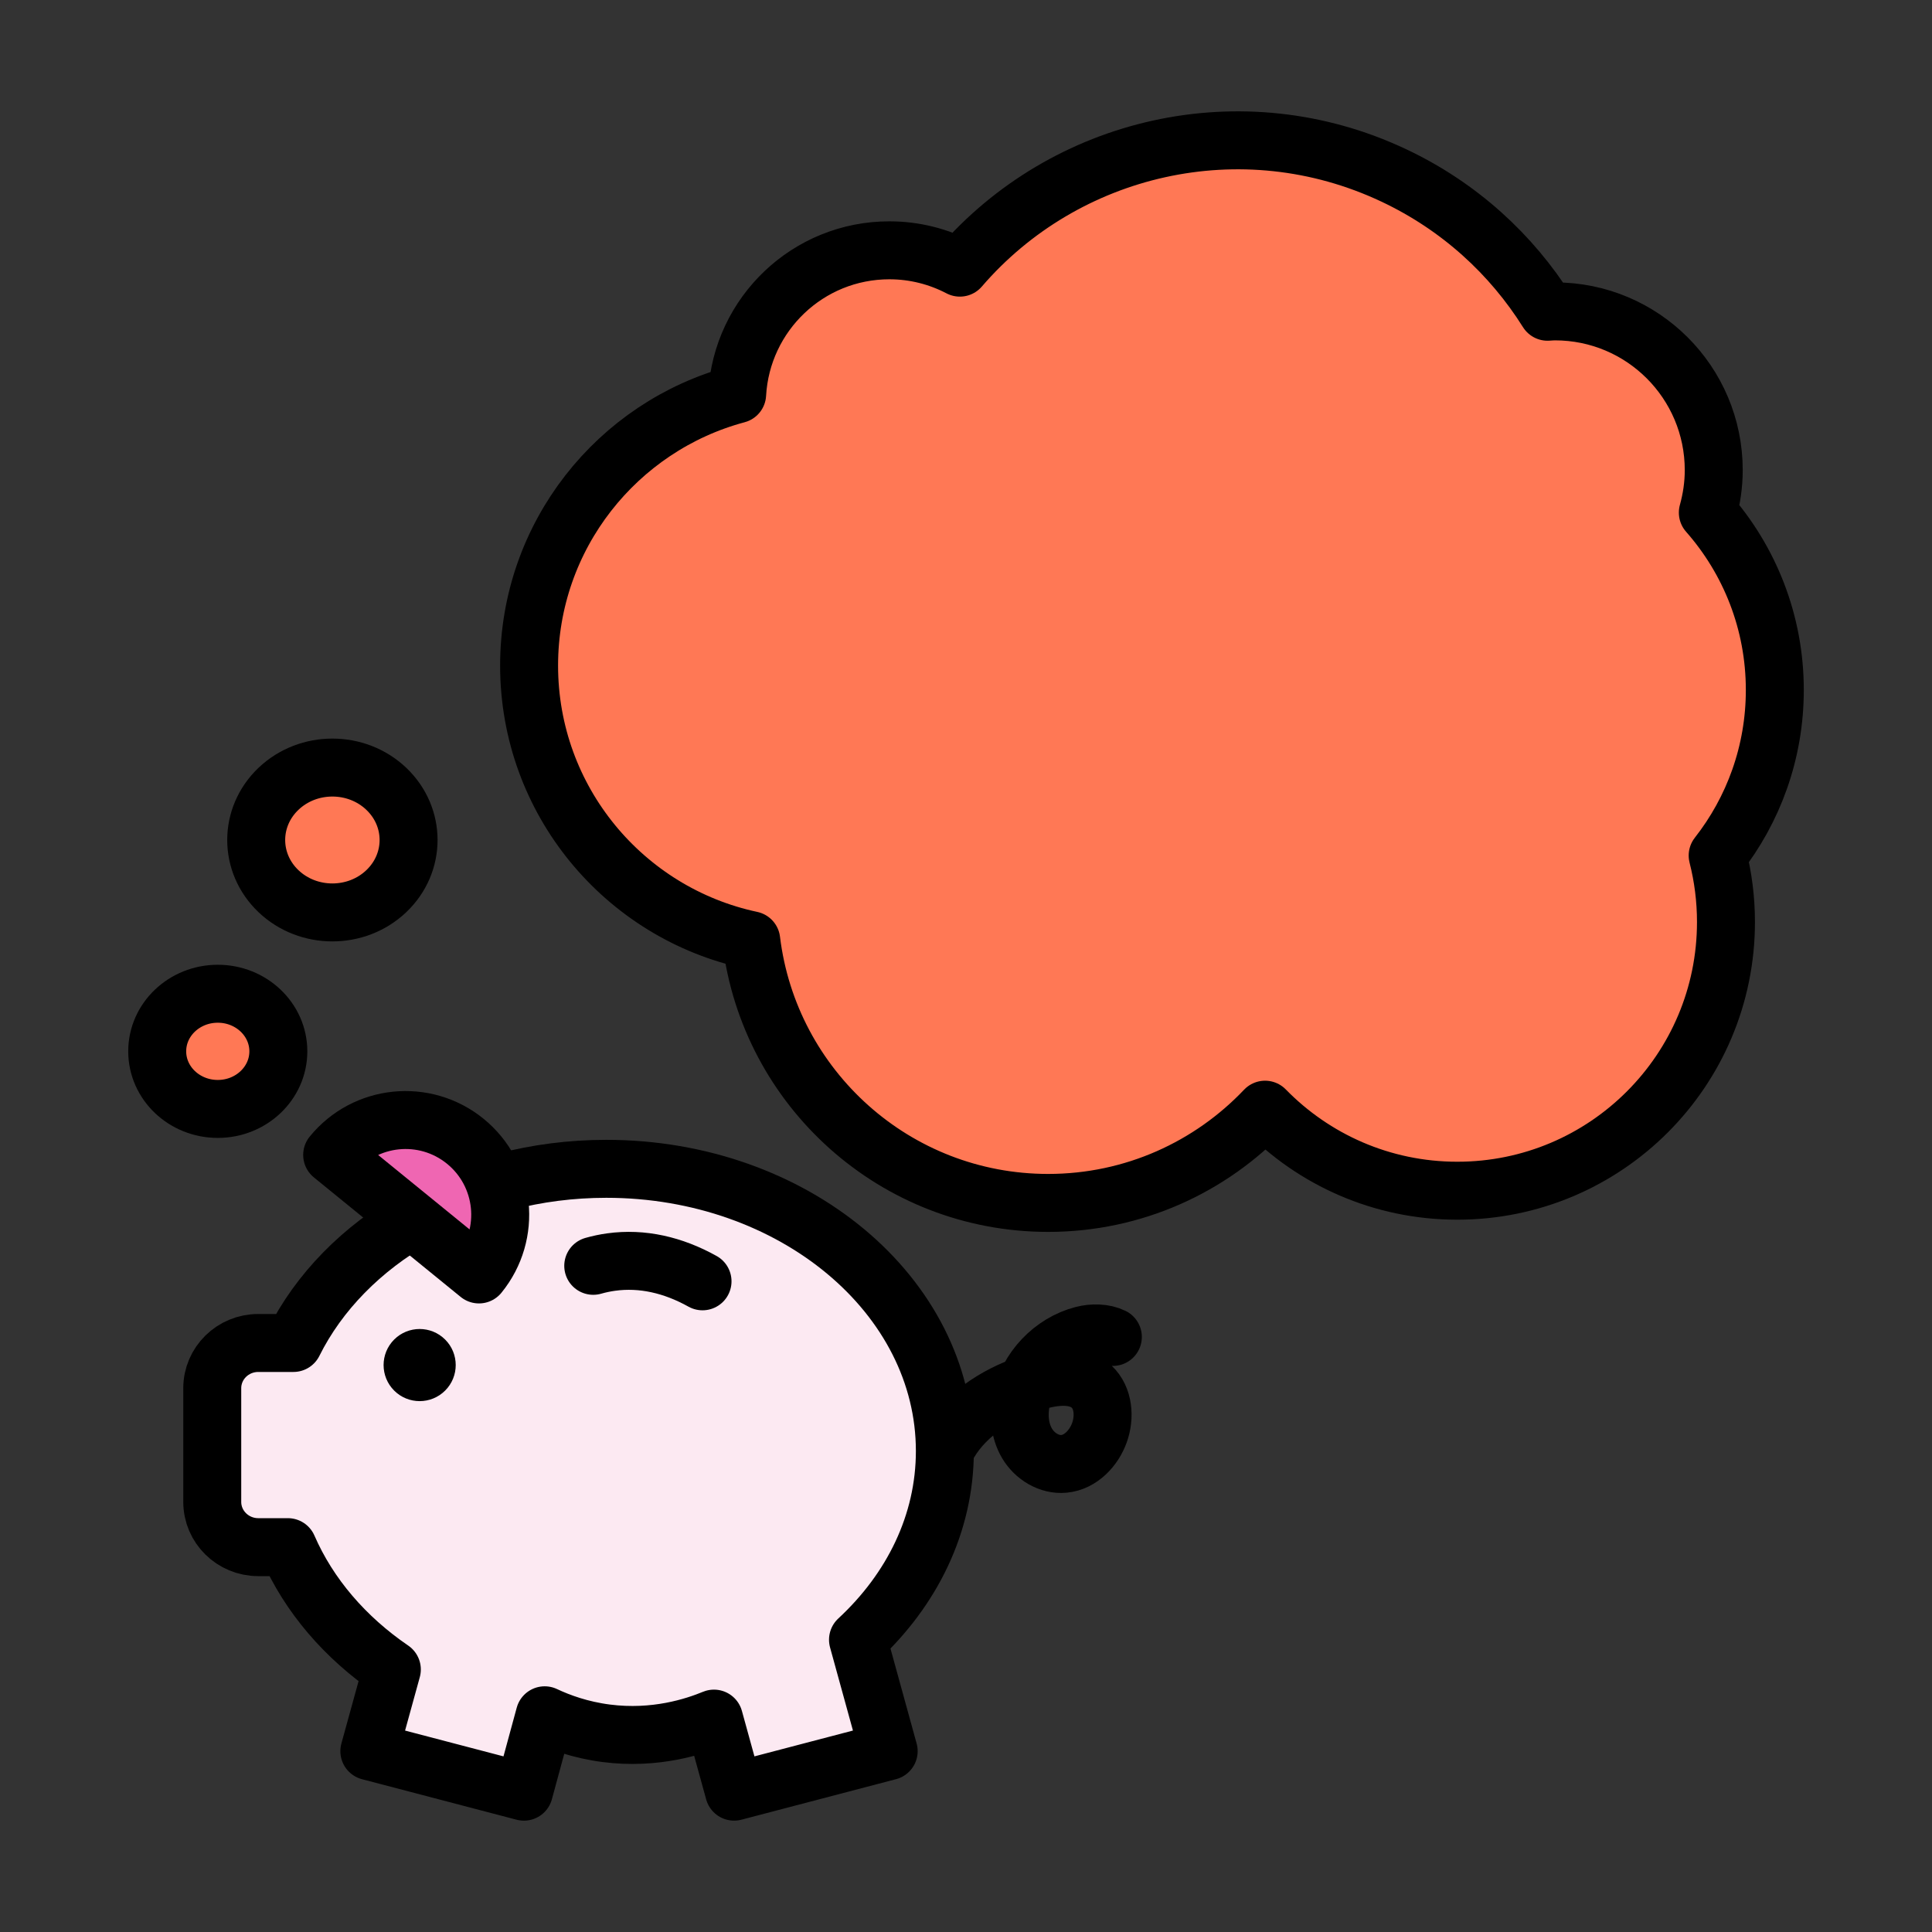 <svg class="ldi-q7jvhx" width="315px"  height="315px" viewBox="0 0 100 100" preserveAspectRatio="xMidYMid" style="background: none;"><rect x="0" y="0" width="100" height="100" fill="#333333" stroke="none"/><!--?xml version="1.0" encoding="utf-8"?--><!--Generator: Adobe Illustrator 21.0.0, SVG Export Plug-In . SVG Version: 6.00 Build 0)--><svg version="1.1" id="圖層_1" xmlns="http://www.w3.org/2000/svg" x="0px" y="0px" viewBox="0 0 100 100" enable-background="new 0 0 100 100" xml:space="preserve" style="transform-origin: 50px 50px 0px;"><g style="transform-origin: 50px 50px 0px;"><g style="transform-origin: 50px 50px 0px; transform: scale(1);"><g style="transform-origin: 50px 50px 0px;"><g><g class="ld ld-breath" style="transform-origin: 50px 50px 0px; animation-duration: 0.8s; animation-delay: -0.8s; animation-direction: normal;"><path fill="#ff7855" stroke="rgb(0, 0, 0)" stroke-width="3" stroke-linecap="round" stroke-linejoin="round" stroke-miterlimit="10" d=" M91.864,35.714c0-3.52-1.31-6.732-3.467-9.182c0.194-0.7,0.306-1.435,0.306-2.197c0-4.539-3.679-8.218-8.218-8.218 c-0.13,0-0.257,0.013-0.385,0.019c-1.86-2.964-4.558-5.452-7.957-7.056c-7.886-3.721-17.036-1.53-22.46,4.773 c-1.092-0.57-2.332-0.897-3.649-0.897c-4.212,0-7.644,3.297-7.879,7.45c-6.202,1.661-10.769,7.317-10.769,14.043 c0,6.986,4.928,12.82,11.498,14.218c0.933,7.661,7.456,13.596,15.368,13.596c4.421,0,8.406-1.855,11.228-4.826 c2.525,2.586,6.049,4.194,9.949,4.194c7.681,0,13.907-6.226,13.907-13.907c0-1.188-0.15-2.34-0.43-3.441 C90.757,41.922,91.864,38.948,91.864,35.714z" style="fill: rgb(255, 120, 85); stroke: rgb(0, 0, 0);"></path></g><g style="transform-origin: 50px 50px 0px;"><g><g class="ld ld-breath" style="transform-origin: 50px 50px 0px; animation-duration: 0.8s; animation-delay: -0.758s; animation-direction: normal;"><ellipse fill="#ff7855" stroke="rgb(0, 0, 0)" stroke-width="3" stroke-linecap="round" stroke-linejoin="round" stroke-miterlimit="10" cx="11.272" cy="54.417" rx="3.135" ry="2.981" style="fill: rgb(255, 120, 85); stroke: rgb(0, 0, 0);"></ellipse></g><g class="ld ld-breath" style="transform-origin: 50px 50px 0px; animation-duration: 0.8s; animation-delay: -0.716s; animation-direction: normal;"><path fill="#ff7855" stroke="rgb(0, 0, 0)" stroke-width="3" stroke-linecap="round" stroke-linejoin="round" stroke-miterlimit="10" d=" M19.993,40.827c1.54,1.464,1.54,3.838,0,5.302c-1.54,1.464-4.037,1.464-5.577,0c-1.54-1.464-1.54-3.838,0-5.302 C15.956,39.363,18.453,39.363,19.993,40.827z" style="fill: rgb(255, 120, 85); stroke: rgb(0, 0, 0);"></path></g></g></g><g style="transform-origin: 50px 50px 0px;"><g><g class="ld ld-breath" style="transform-origin: 50px 50px 0px; animation-duration: 0.8s; animation-delay: -0.674s; animation-direction: normal;"><path fill="rgb(252, 233, 242)" stroke="rgb(0, 0, 0)" stroke-width="3" stroke-linecap="round" stroke-linejoin="round" stroke-miterlimit="10" d=" M48.906,75.106c0-8.068-7.846-14.608-17.526-14.608c-7.301,0-13.557,3.722-16.192,9.014h-1.821c-1.315,0-2.381,1.048-2.381,2.342 v5.884c0,1.293,1.066,2.342,2.381,2.342H14.9c1.086,2.498,2.962,4.68,5.382,6.332l-1.165,4.228l8.001,2.097 c0.358-1.318,0.717-2.636,1.075-3.954c0.765,0.36,1.846,0.76,3.186,0.932c2.54,0.327,4.575-0.347,5.576-0.76l1.042,3.781 l8.001-2.097l-1.588-5.766C47.204,82.285,48.906,78.861,48.906,75.106z" style="stroke: rgb(0, 0, 0); fill: rgb(252, 233, 242);"></path></g><g class="ld ld-breath" style="transform-origin: 50px 50px 0px; animation-duration: 0.8s; animation-delay: -0.632s; animation-direction: normal;"><path fill="rgb(255, 255, 255)" stroke="rgb(0, 0, 0)" stroke-width="3" stroke-linecap="round" stroke-linejoin="round" stroke-miterlimit="10" d=" M36.363,66.321c-1.526-0.851-3.129-1.218-4.729-0.997c-0.316,0.043-0.625,0.109-0.928,0.195" style="stroke: rgb(0, 0, 0); fill: rgb(255, 255, 255);"></path></g><g class="ld ld-breath" style="transform-origin: 50px 50px 0px; animation-duration: 0.8s; animation-delay: -0.589s; animation-direction: normal;"><path fill="rgb(239, 102, 178)" stroke="rgb(0, 0, 0)" stroke-width="3" stroke-linecap="round" stroke-linejoin="round" stroke-miterlimit="10" d=" M24.085,59.073c-2.098-1.708-5.184-1.393-6.892,0.705l7.598,6.187C26.499,63.867,26.183,60.781,24.085,59.073z" style="stroke: rgb(0, 0, 0); fill: rgb(239, 102, 178);"></path></g><g class="ld ld-breath" style="transform-origin: 50px 50px 0px; animation-duration: 0.8s; animation-delay: -0.547s; animation-direction: normal;"><ellipse transform="matrix(0.707 -0.707 0.707 0.707 -43.6 36.062)" stroke="rgb(0, 0, 0)" stroke-width="0.25" stroke-linecap="round" stroke-linejoin="round" stroke-miterlimit="10" cx="21.731" cy="70.661" rx="1.742" ry="1.742" fill="rgb(0, 0, 0)" style="fill: rgb(0, 0, 0); stroke: rgb(0, 0, 0);"></ellipse></g><g class="ld ld-breath" style="transform-origin: 50px 50px 0px; animation-duration: 0.8s; animation-delay: -0.505s; animation-direction: normal;"><path fill="none" stroke="rgb(0, 0, 0)" stroke-width="3" stroke-linecap="round" stroke-linejoin="round" stroke-miterlimit="10" d=" M49.114,74.693c0.959-1.616,2.696-2.638,4.493-3.187c0.974-0.297,2.157-0.43,2.898,0.268c0.619,0.584,0.69,1.576,0.403,2.377 c-0.29,0.809-0.975,1.534-1.831,1.617c-0.767,0.075-1.526-0.395-1.918-1.059c-0.392-0.664-0.453-1.486-0.301-2.241 c0.322-1.598,1.613-2.959,3.191-3.365c0.504-0.13,1.103-0.124,1.552,0.097" style="stroke: rgb(0, 0, 0);"></path></g></g></g></g></g></g></g><style type="text/css" class="ld ld-breath" style="transform-origin: 50px 50px 0px; animation-duration: 0.8s; animation-delay: -0.253s; animation-direction: normal;">@keyframes ld-breath {
  0% {
    -webkit-transform: scale(0.86);
    transform: scale(0.86);
  }
  50% {
    -webkit-transform: scale(1.06);
    transform: scale(1.06);
  }
  100% {
    -webkit-transform: scale(0.86);
    transform: scale(0.86);
  }
}
@-webkit-keyframes ld-breath {
  0% {
    -webkit-transform: scale(0.86);
    transform: scale(0.86);
  }
  50% {
    -webkit-transform: scale(1.06);
    transform: scale(1.06);
  }
  100% {
    -webkit-transform: scale(0.86);
    transform: scale(0.86);
  }
}
.ld.ld-breath {
  -webkit-animation: ld-breath 1s infinite;
  animation: ld-breath 1s infinite;
}
</style></svg></svg>